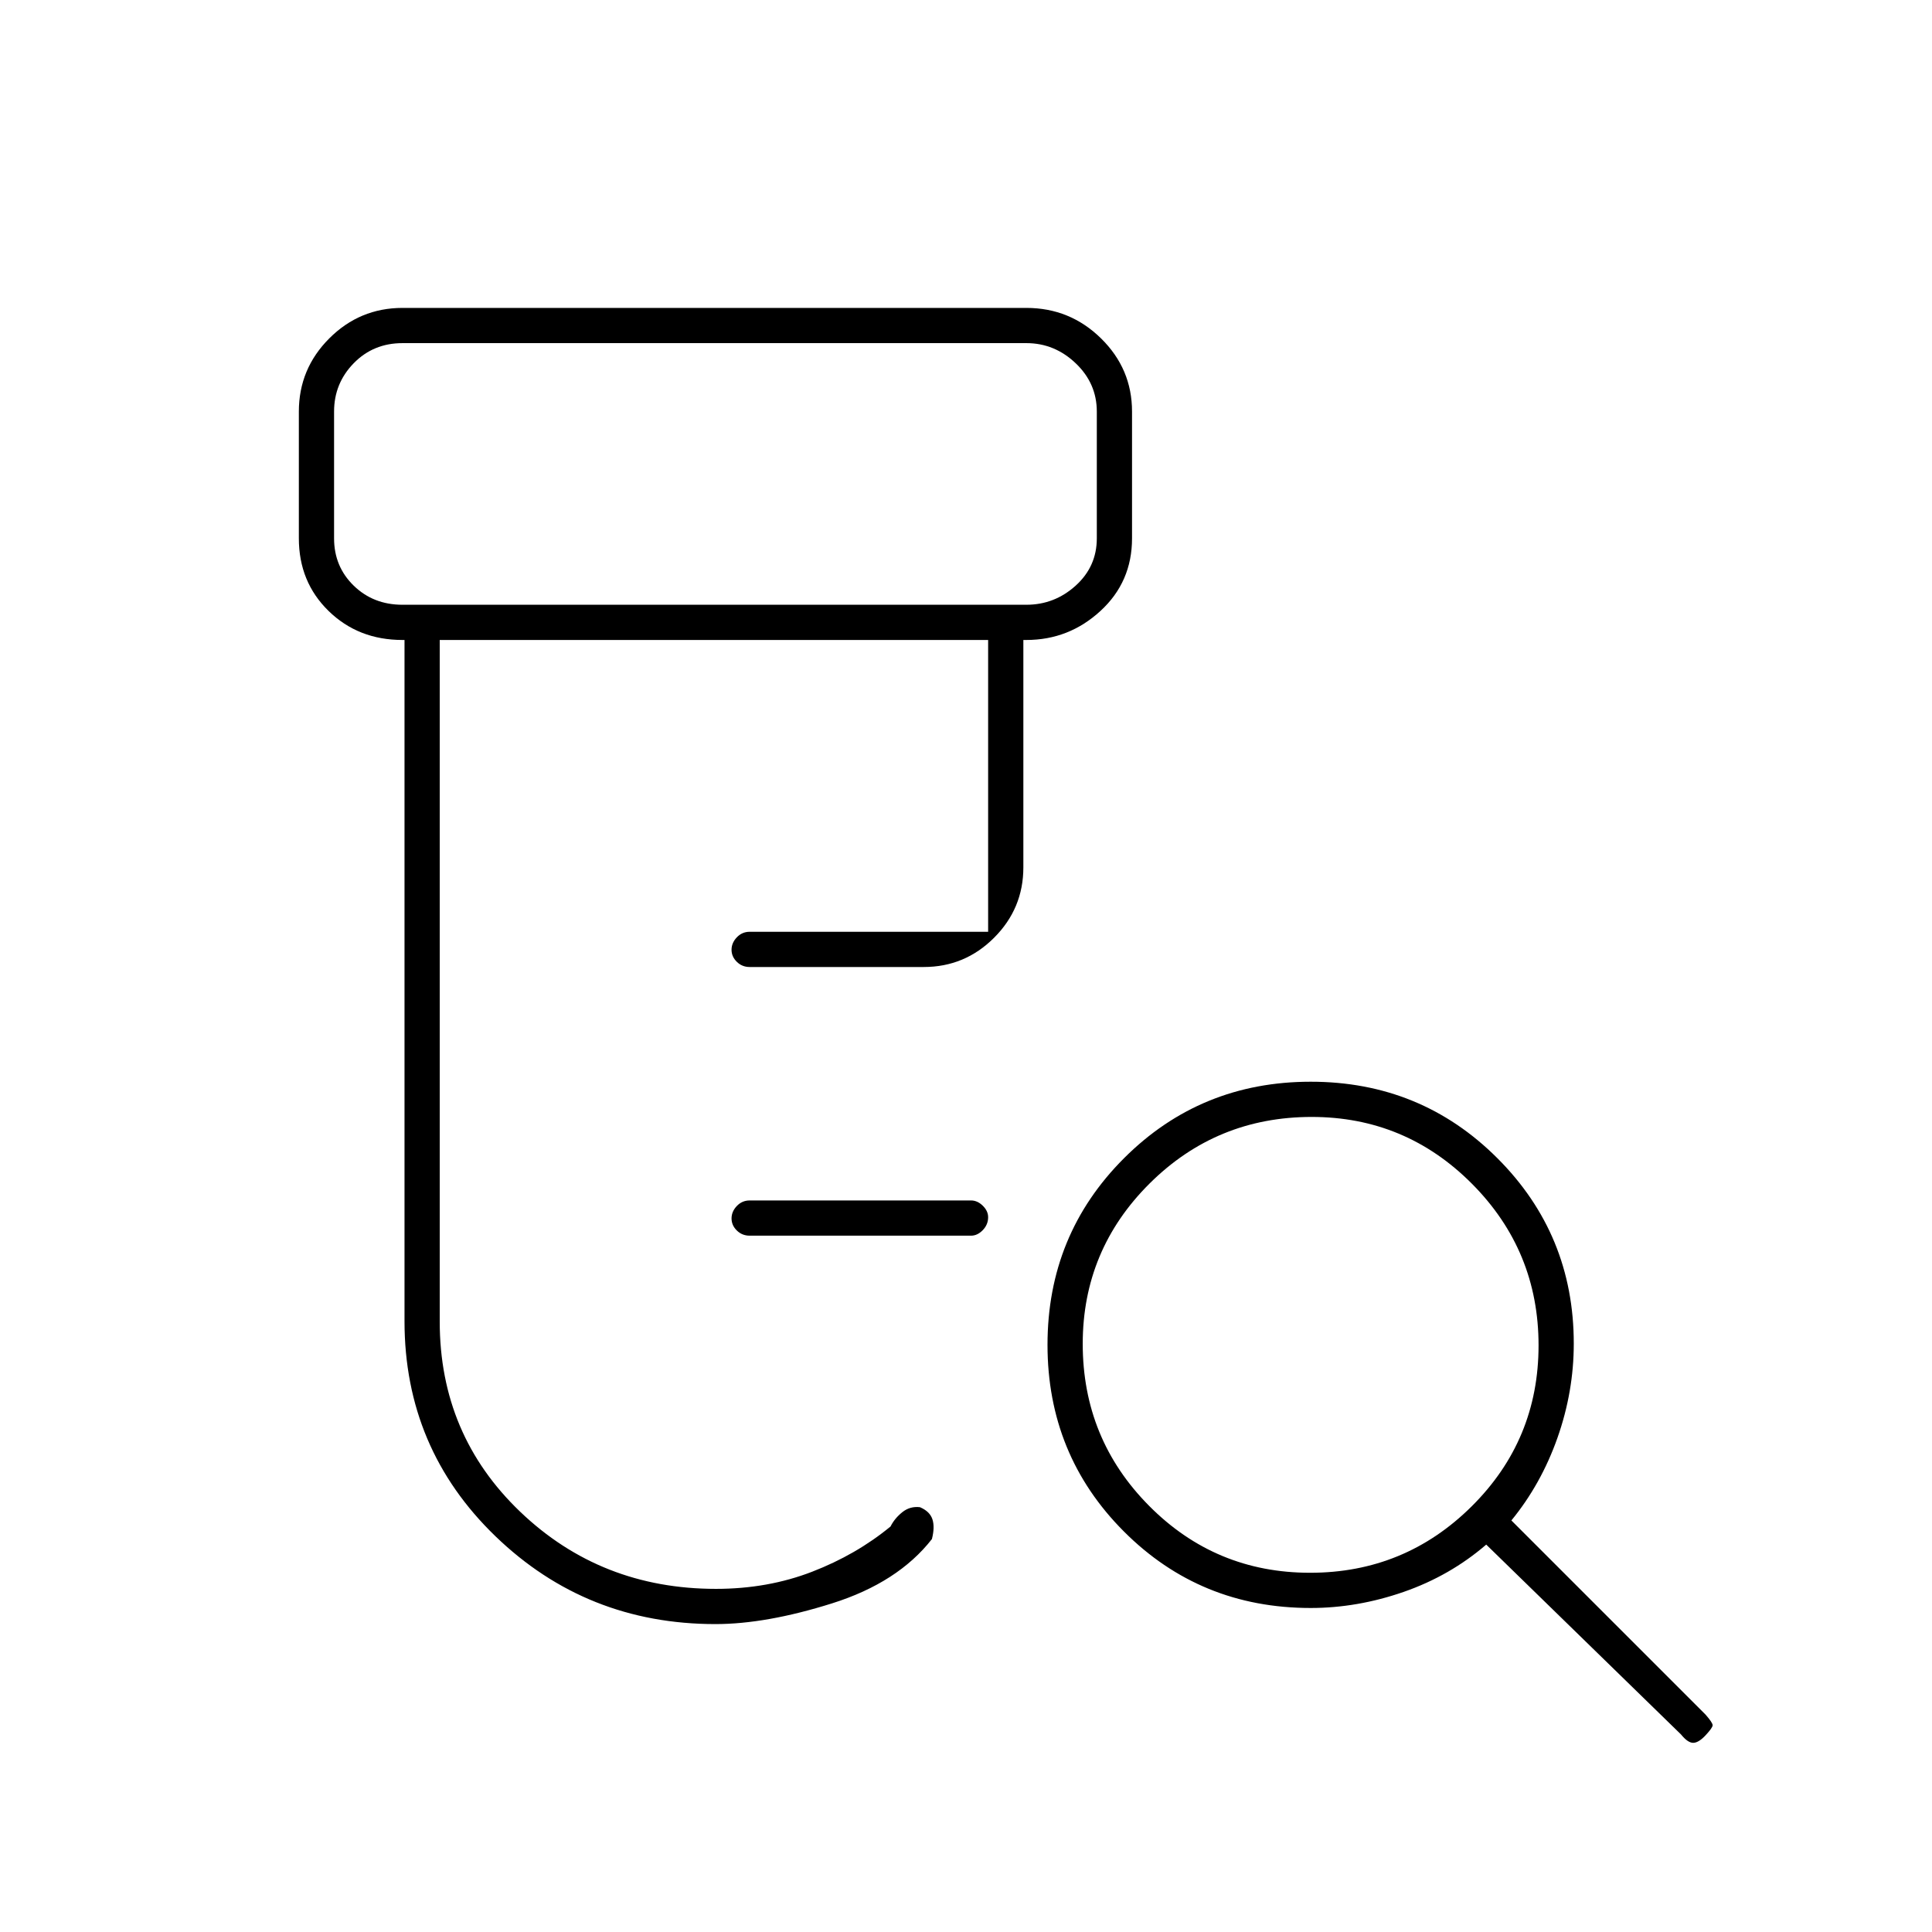 <svg xmlns="http://www.w3.org/2000/svg" height="20" viewBox="0 -960 960 960" width="20"><path d="M372.5-346q-3.75 0-6.37-2.57-2.63-2.58-2.63-6 0-3.43 2.63-6.18 2.62-2.75 6.37-2.75h110q3.17 0 5.84 2.61 2.66 2.61 2.66 5.71 0 3.68-2.66 6.43-2.67 2.75-5.84 2.75h-110Zm-17 193q-64.12 0-109.31-43.64Q201-240.27 201-303.5V-642h-1q-21.97 0-36.73-14.42-14.77-14.41-14.77-36.08v-63q0-21.24 15.13-36.37Q178.76-807 200-807h310q21.66 0 37.08 15.13 15.42 15.13 15.42 36.37v63q0 21.67-15.69 36.08Q531.13-642 510-642h-1.5v113q0 20.42-14.54 34.96T459-479.5h-86.5q-3.75 0-6.37-2.57-2.63-2.58-2.63-6 0-3.43 2.63-6.18 2.62-2.75 6.37-2.75H491v-145H218.5v338.74q0 56.22 40.03 94.49 40.04 38.27 97.23 38.27 25.74 0 47.74-8.5 22-8.5 39-22.5 2-4 5.82-7.08 3.82-3.09 8.81-2.5 4.87 2.08 6.17 5.97 1.29 3.9-.24 9.87-16.9 21.63-49.61 31.94-32.7 10.3-57.95 10.3ZM200-659.5h310q14 0 24.5-9.5t10.5-23.5v-63q0-14-10.5-24t-24.5-10H200q-14.5 0-24.25 10t-9.75 24v63q0 14 9.75 23.5t24.25 9.5Zm450.99 481q47.01 0 80.26-32.99 33.25-32.99 33.25-80t-33.05-80.26Q698.39-405 651.76-405q-47.26 0-80.51 33.05Q538-338.89 538-292.26q0 47.26 32.99 80.51 32.99 33.25 80 33.25Zm.28 17.5q-54.86 0-92.82-38.03-37.95-38.03-37.95-92.75t38.03-92.72q38.03-38 92.75-38T744-384.54q38 37.96 38 92.18 0 23.83-8.12 46.85-8.13 23.01-22.88 41.01l96.5 96.5q3.5 4 3.5 5.25t-3.5 5Q844-94 841.33-94q-2.66 0-6.01-4.12L738.5-192.5q-18 15.5-41.01 23.5-23.02 8-46.22 8ZM166-659.5v-130 130Z"/></svg>